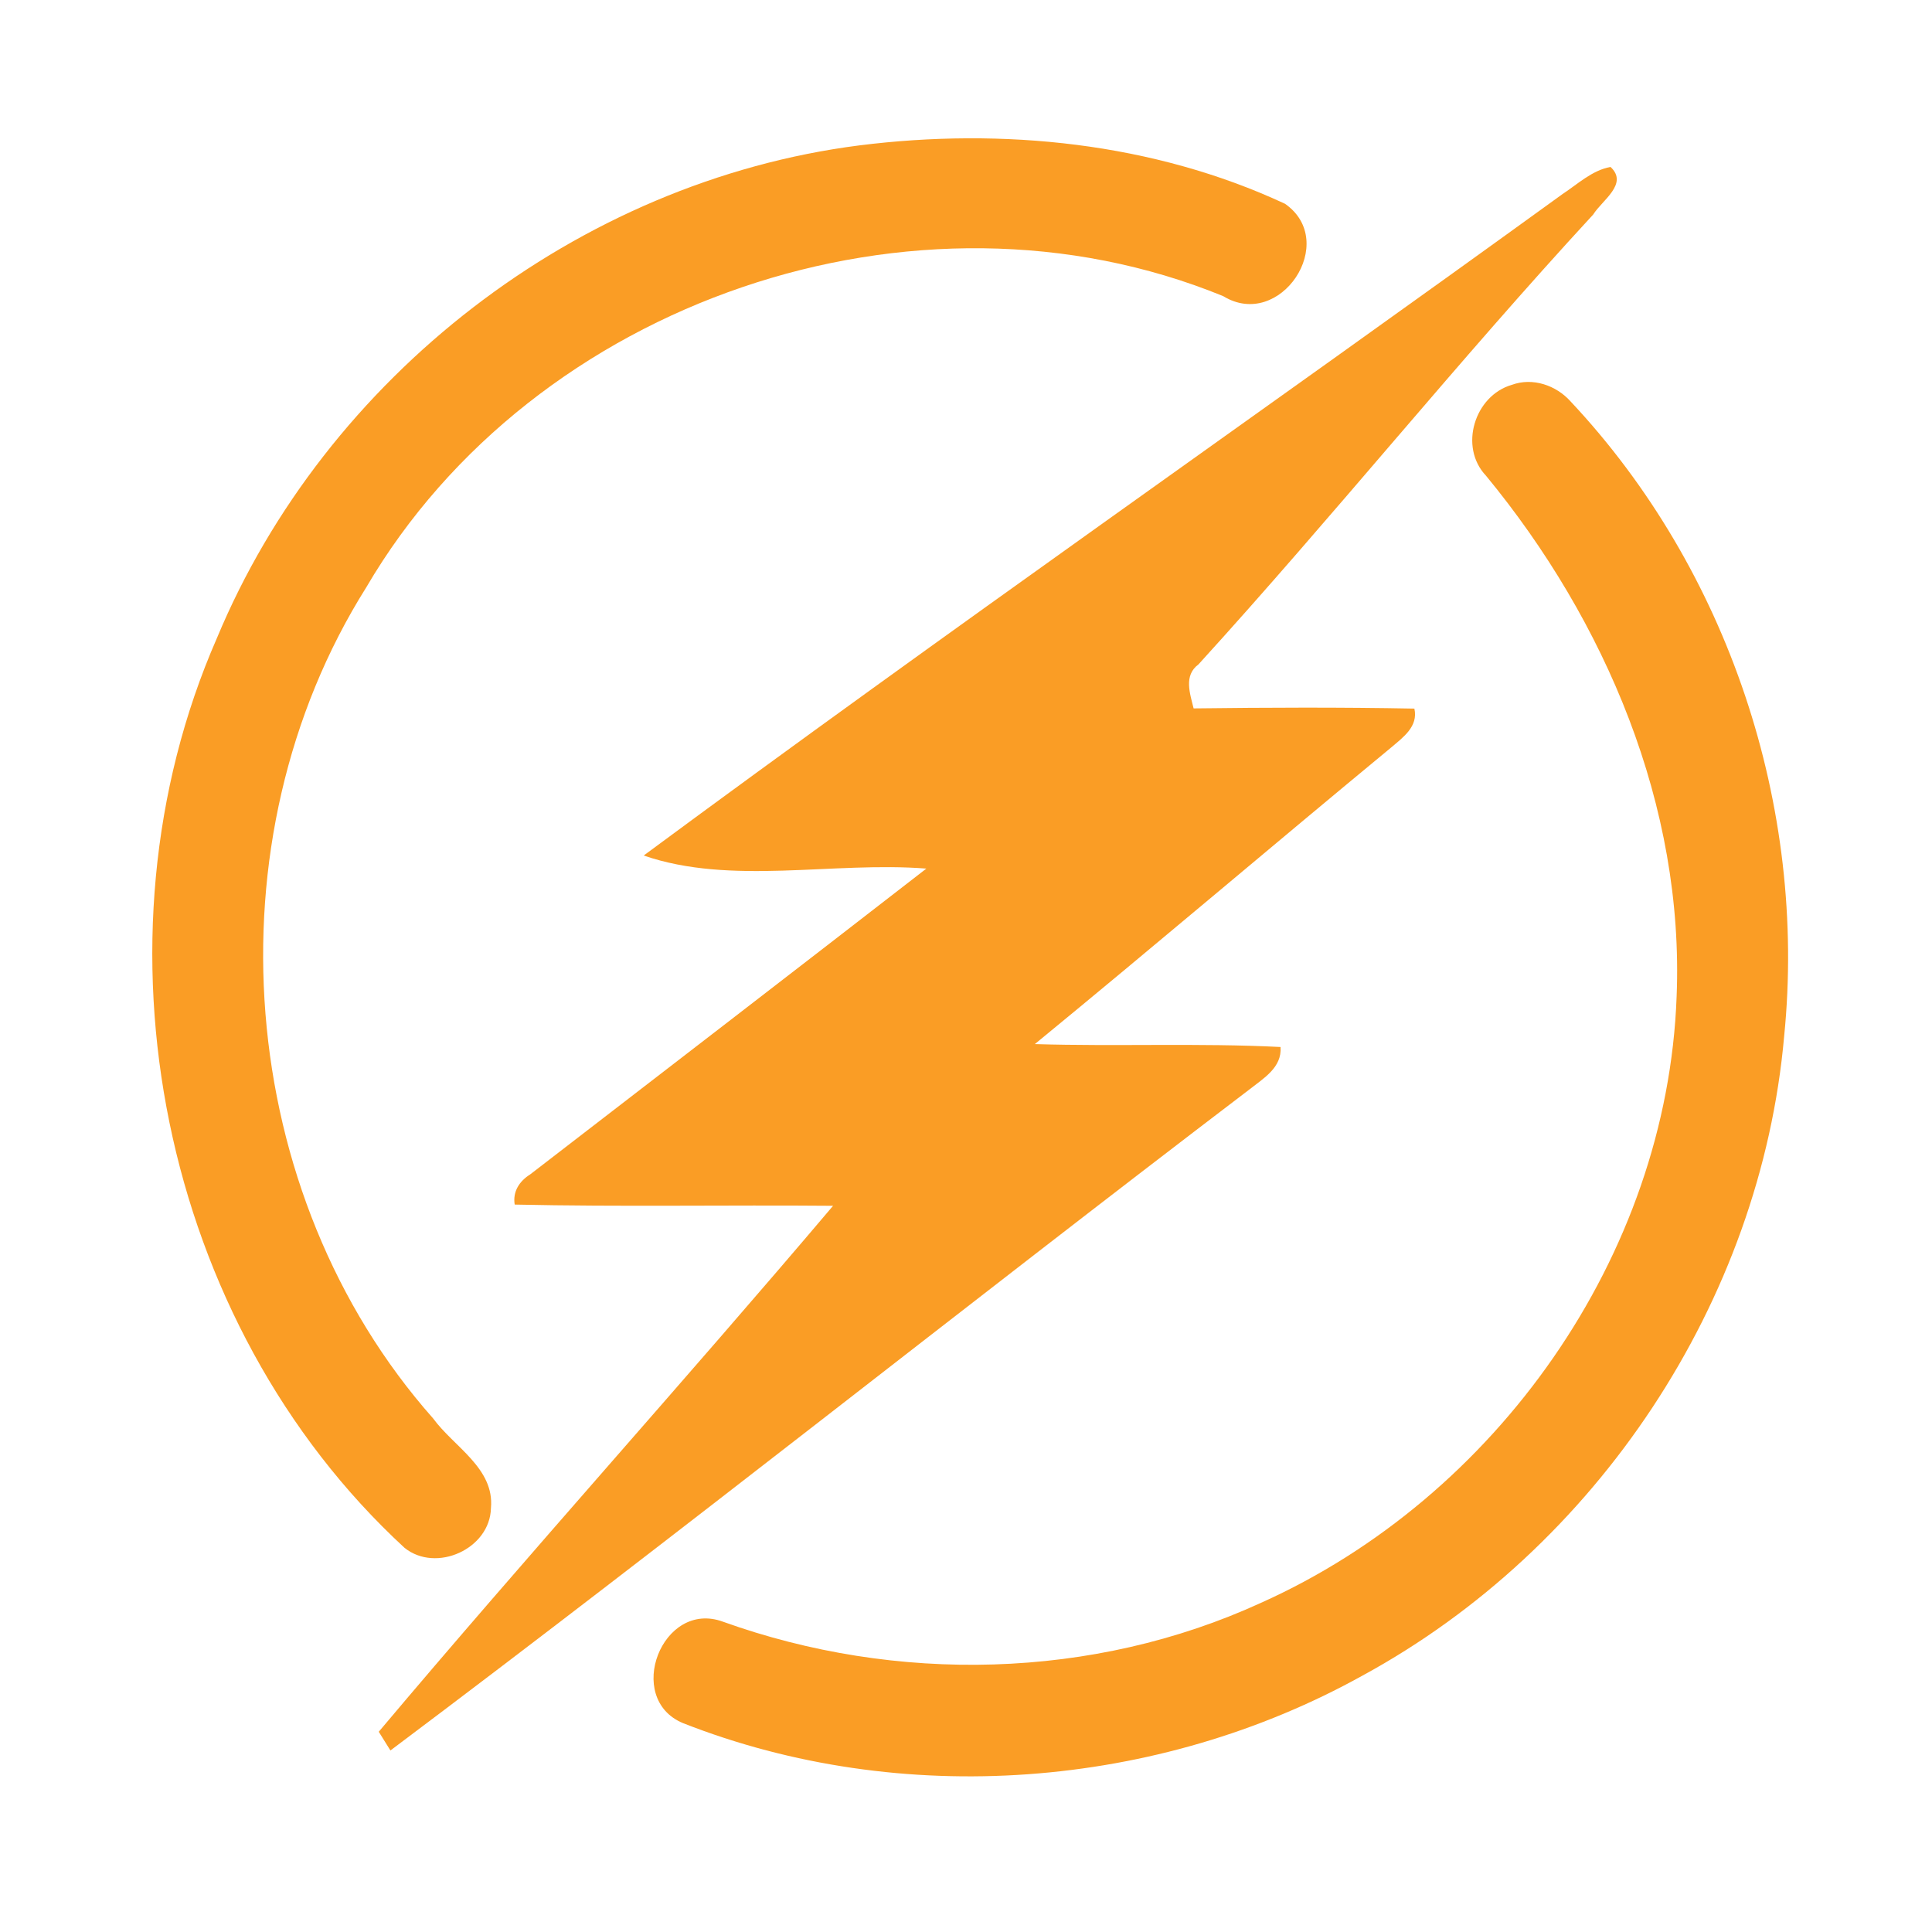 <?xml version="1.0" encoding="UTF-8" ?>
<!DOCTYPE svg PUBLIC "-//W3C//DTD SVG 1.1//EN" "http://www.w3.org/Graphics/SVG/1.1/DTD/svg11.dtd">
<svg width="192pt" height="192pt" viewBox="0 0 192 192" version="1.1" xmlns="http://www.w3.org/2000/svg">
<g id="#fa9d25ff">
<path fill="#fa9d25" opacity="1.00" d=" M 85.39 14.45 C 99.62 12.66 114.62 14.16 127.70 20.25 C 133.12 24.02 127.22 32.90 121.56 29.43 C 91.00 16.92 53.05 29.92 36.40 58.37 C 20.56 83.54 23.31 118.68 43.05 140.97 C 45.10 143.78 49.15 145.91 48.79 149.86 C 48.71 153.93 43.34 156.35 40.20 153.82 C 15.96 131.48 8.36 93.57 21.55 63.43 C 32.36 37.45 57.43 18.03 85.39 14.45 Z" />
<path fill="#fa9d25" opacity="1.00" d=" M 155.29 19.28 C 156.80 18.29 158.21 16.93 160.05 16.59 C 161.87 18.27 159.21 19.90 158.33 21.32 C 144.88 35.89 132.45 51.37 119.10 66.03 C 117.61 67.13 118.26 68.92 118.62 70.40 C 125.94 70.31 133.25 70.28 140.56 70.42 C 140.96 72.20 139.44 73.27 138.27 74.27 C 126.42 84.06 114.72 94.02 102.84 103.76 C 110.98 104.01 119.13 103.64 127.26 104.05 C 127.41 106.09 125.58 107.15 124.19 108.25 C 95.61 130.01 67.53 152.40 38.80 173.96 C 38.51 173.49 37.93 172.57 37.64 172.10 C 52.46 154.50 67.91 137.40 82.79 119.83 C 72.25 119.74 61.70 119.94 51.15 119.71 C 50.94 118.41 51.62 117.38 52.69 116.71 C 65.82 106.59 78.96 96.48 92.06 86.32 C 82.80 85.59 72.65 88.02 63.97 85.02 C 94.12 62.73 124.91 41.28 155.29 19.28 Z" />
<path fill="#fa9d25" opacity="1.00" d=" M 150.26 38.24 C 152.32 37.49 154.65 38.29 156.08 39.89 C 171.76 56.59 179.59 80.18 177.31 102.95 C 174.98 129.36 158.66 153.86 135.42 166.51 C 115.05 177.83 89.59 179.78 67.87 171.24 C 62.01 168.79 65.80 158.95 71.84 161.16 C 89.05 167.34 108.62 166.94 125.31 159.29 C 148.69 148.81 165.68 124.81 166.62 99.05 C 167.39 80.13 159.57 61.71 147.68 47.28 C 144.96 44.42 146.53 39.31 150.26 38.24 Z" />
</g>
</svg>
